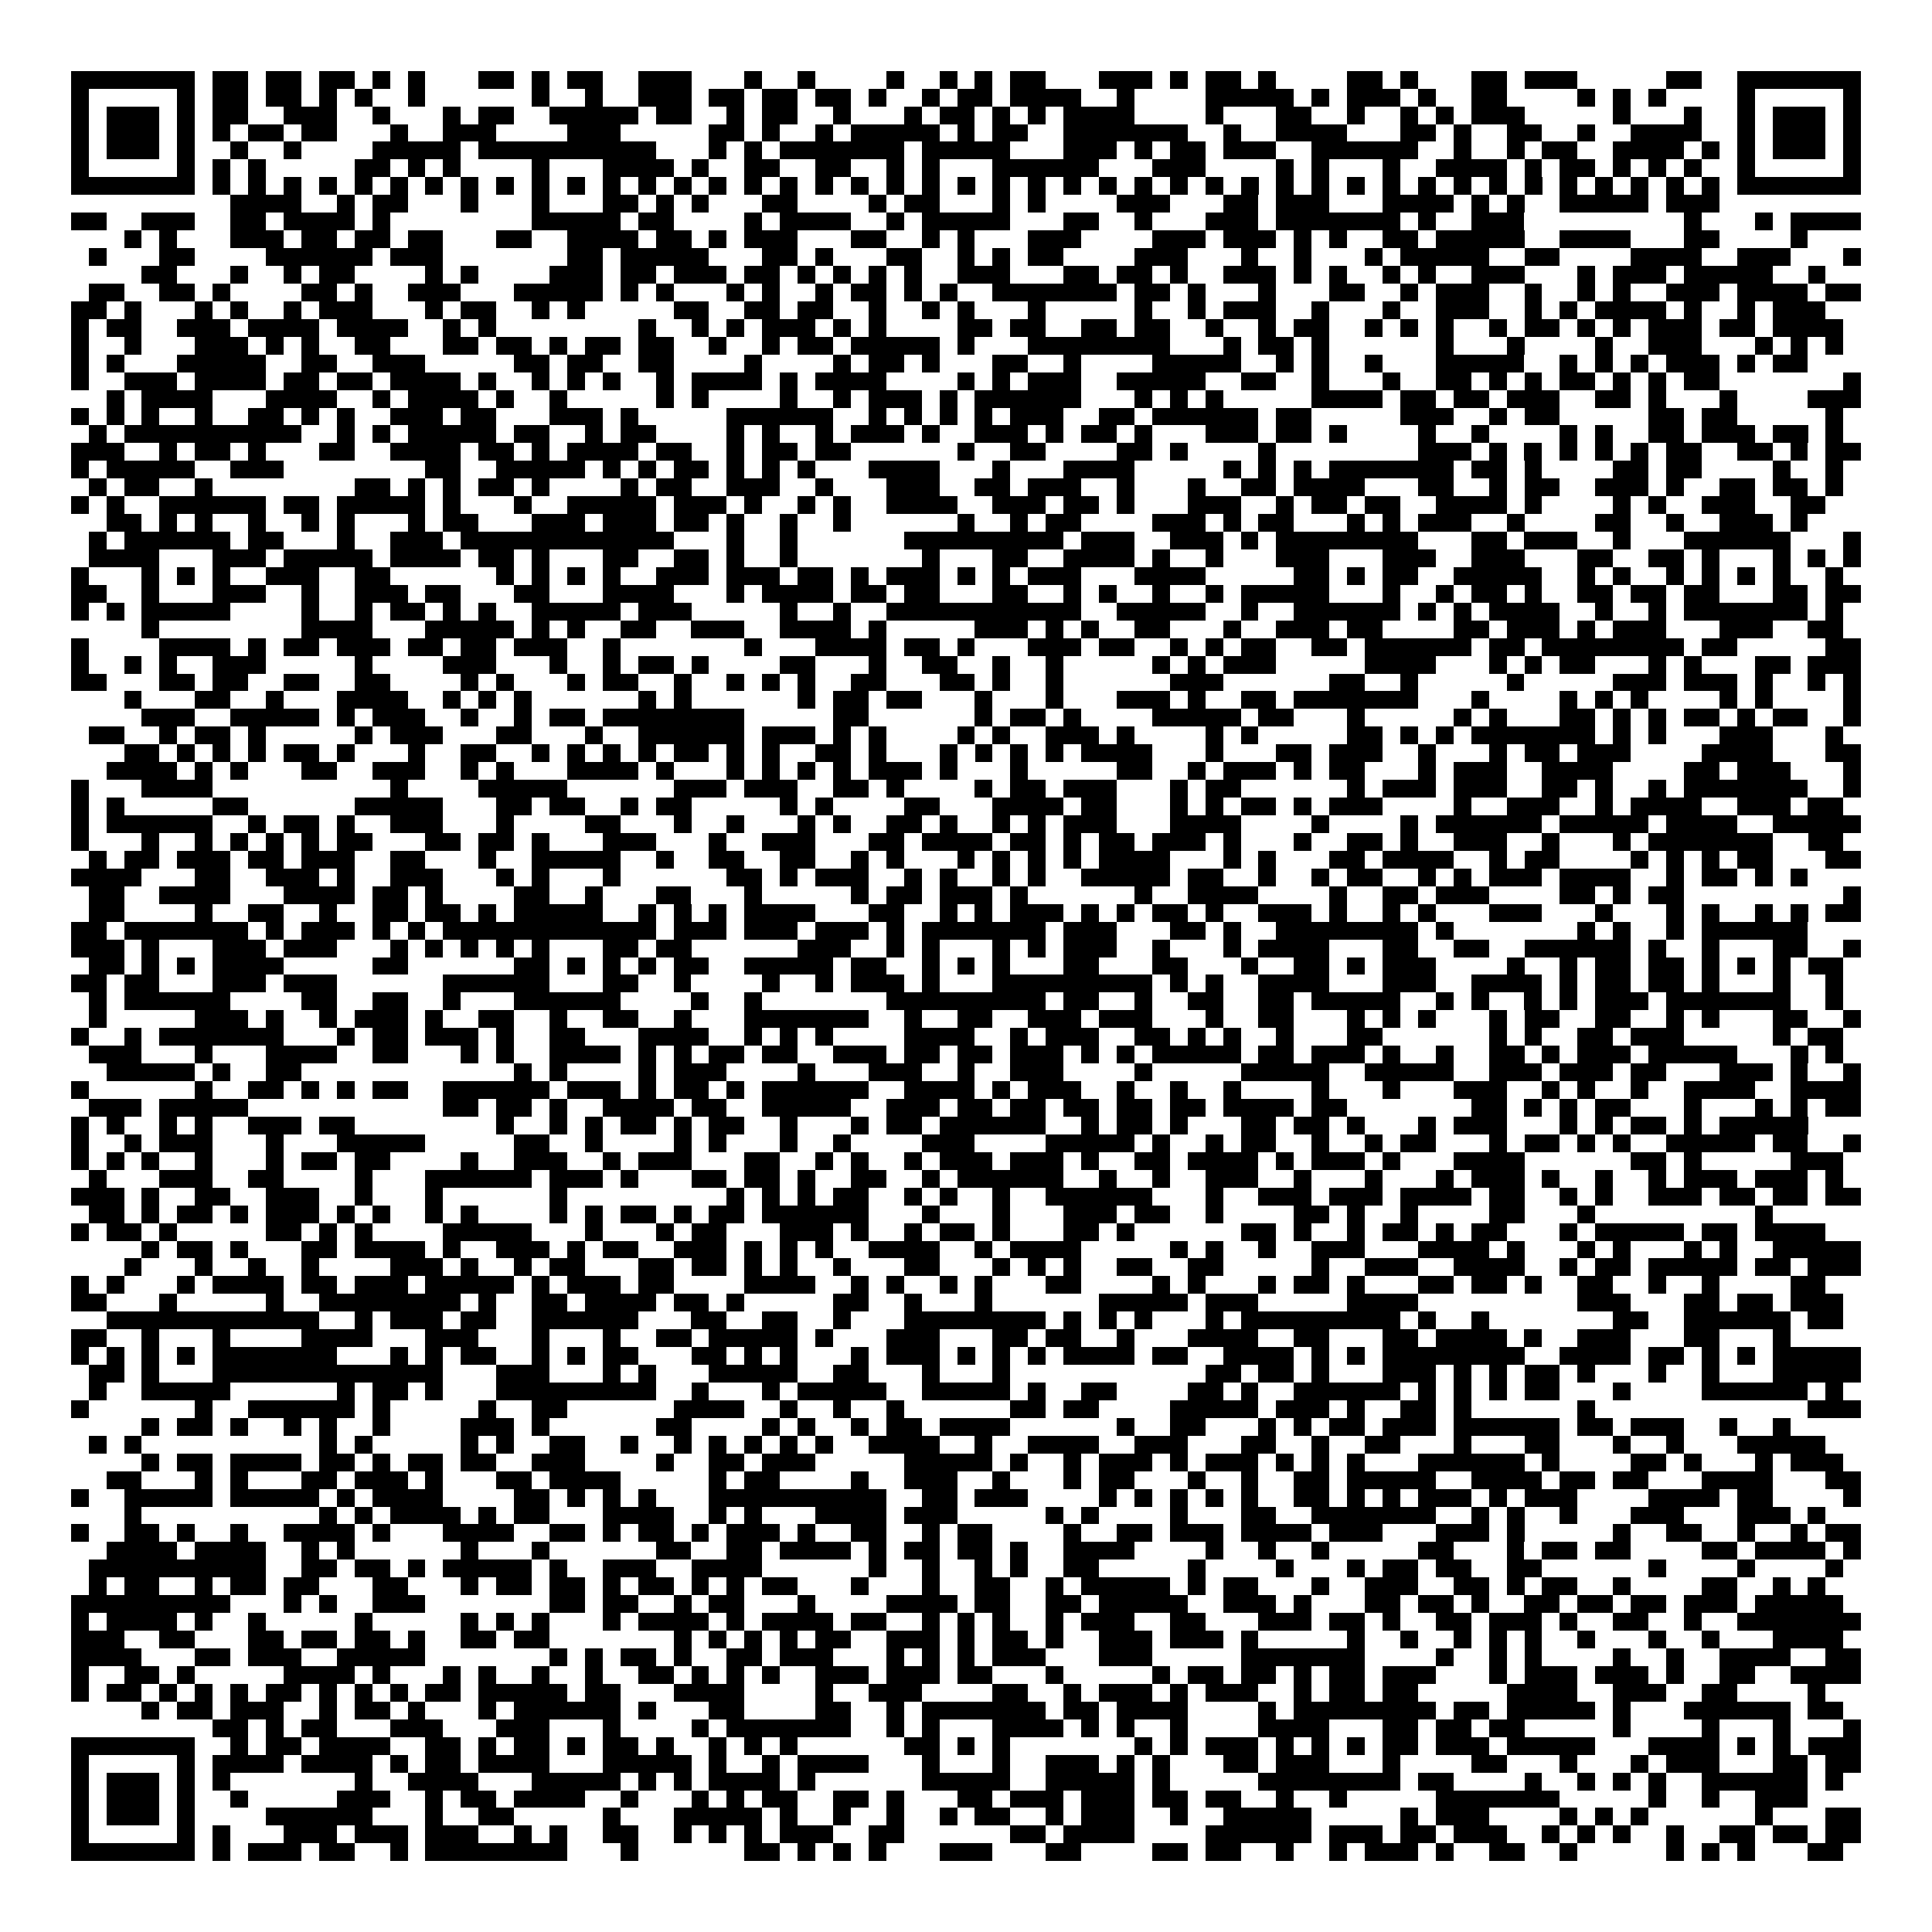 <svg xmlns="http://www.w3.org/2000/svg" viewBox="0 0 109 109" shape-rendering="crispEdges"><path fill="#ffffff" d="M0 0h109v109H0z"/><path stroke="#000000" d="M4 4.5h7m1 0h2m1 0h2m1 0h2m1 0h1m1 0h1m3 0h2m1 0h1m1 0h2m2 0h3m3 0h1m2 0h1m4 0h1m2 0h1m1 0h1m1 0h2m3 0h3m1 0h1m1 0h2m1 0h1m4 0h2m1 0h1m3 0h2m1 0h3m5 0h2m2 0h7M4 5.5h1m5 0h1m1 0h2m1 0h2m1 0h1m1 0h1m2 0h1m6 0h1m2 0h1m2 0h3m1 0h2m1 0h2m1 0h2m1 0h1m2 0h1m1 0h2m1 0h4m2 0h1m4 0h5m1 0h1m1 0h3m1 0h1m2 0h2m4 0h1m1 0h1m1 0h1m4 0h1m5 0h1M4 6.5h1m1 0h3m1 0h1m1 0h2m2 0h3m2 0h1m3 0h1m1 0h2m2 0h5m1 0h2m2 0h1m1 0h2m2 0h1m3 0h1m1 0h2m1 0h1m1 0h1m1 0h4m4 0h1m3 0h2m2 0h1m2 0h1m1 0h1m1 0h3m5 0h1m3 0h1m2 0h1m1 0h3m1 0h1M4 7.5h1m1 0h3m1 0h1m1 0h1m1 0h2m1 0h2m3 0h1m2 0h3m4 0h3m5 0h2m1 0h1m2 0h1m1 0h5m1 0h1m1 0h2m2 0h7m2 0h1m2 0h4m3 0h2m1 0h1m2 0h2m2 0h1m2 0h4m2 0h1m1 0h3m1 0h1M4 8.5h1m1 0h3m1 0h1m2 0h1m2 0h1m4 0h5m1 0h10m3 0h1m1 0h1m1 0h7m1 0h5m3 0h3m1 0h1m1 0h2m1 0h3m2 0h6m2 0h1m2 0h1m1 0h2m2 0h4m1 0h1m1 0h1m1 0h3m1 0h1M4 9.5h1m5 0h1m1 0h1m1 0h1m5 0h2m1 0h1m1 0h1m4 0h1m3 0h4m1 0h1m2 0h2m2 0h2m2 0h1m1 0h1m3 0h6m3 0h3m4 0h1m1 0h1m3 0h1m2 0h4m1 0h1m1 0h2m1 0h1m1 0h1m1 0h1m2 0h1m5 0h1M4 10.5h7m1 0h1m1 0h1m1 0h1m1 0h1m1 0h1m1 0h1m1 0h1m1 0h1m1 0h1m1 0h1m1 0h1m1 0h1m1 0h1m1 0h1m1 0h1m1 0h1m1 0h1m1 0h1m1 0h1m1 0h1m1 0h1m1 0h1m1 0h1m1 0h1m1 0h1m1 0h1m1 0h1m1 0h1m1 0h1m1 0h1m1 0h1m1 0h1m1 0h1m1 0h1m1 0h1m1 0h1m1 0h1m1 0h1m1 0h1m1 0h1m1 0h1m1 0h1m1 0h1m1 0h7M13 11.5h4m2 0h1m1 0h2m3 0h1m3 0h1m3 0h2m1 0h1m1 0h1m3 0h2m4 0h1m1 0h2m3 0h1m1 0h1m4 0h3m3 0h2m1 0h3m3 0h4m1 0h1m1 0h1m2 0h5m1 0h3M4 12.5h2m2 0h3m2 0h2m1 0h4m1 0h1m8 0h5m1 0h2m4 0h1m1 0h4m2 0h1m1 0h5m3 0h2m2 0h1m3 0h3m1 0h7m1 0h1m2 0h3m9 0h1m3 0h1m1 0h4M7 13.5h1m1 0h1m3 0h3m1 0h2m1 0h2m1 0h2m3 0h2m2 0h4m1 0h2m1 0h1m1 0h3m3 0h2m2 0h1m1 0h1m3 0h3m4 0h3m1 0h3m1 0h1m1 0h1m2 0h2m1 0h5m2 0h4m3 0h2m4 0h1M5 14.5h1m3 0h2m4 0h6m1 0h3m7 0h2m1 0h5m3 0h2m1 0h1m3 0h2m2 0h1m1 0h1m1 0h2m4 0h3m3 0h1m2 0h1m3 0h1m1 0h5m2 0h2m4 0h4m2 0h3m3 0h1M8 15.5h2m3 0h1m2 0h1m1 0h2m4 0h1m1 0h1m4 0h3m1 0h2m1 0h3m1 0h2m1 0h1m1 0h1m1 0h1m1 0h1m2 0h3m3 0h2m1 0h2m1 0h1m2 0h3m1 0h1m1 0h1m2 0h1m1 0h1m2 0h3m3 0h1m1 0h3m1 0h5m2 0h1M5 16.5h2m2 0h2m1 0h1m4 0h2m1 0h1m2 0h3m3 0h5m1 0h1m1 0h1m3 0h1m1 0h1m2 0h1m1 0h2m1 0h1m1 0h1m2 0h7m1 0h2m1 0h1m3 0h1m3 0h2m2 0h1m1 0h3m2 0h1m2 0h1m1 0h1m2 0h3m1 0h4m1 0h2M4 17.5h2m1 0h1m3 0h1m1 0h1m2 0h1m1 0h3m3 0h1m1 0h2m2 0h1m1 0h1m5 0h2m2 0h2m1 0h2m2 0h1m2 0h1m1 0h1m3 0h1m5 0h1m2 0h1m1 0h3m2 0h1m3 0h1m2 0h3m2 0h1m1 0h1m1 0h4m1 0h1m2 0h1m1 0h3M4 18.5h1m1 0h2m2 0h3m1 0h4m1 0h4m2 0h1m1 0h1m8 0h1m2 0h1m1 0h1m1 0h3m1 0h1m1 0h1m4 0h2m1 0h2m2 0h2m1 0h2m2 0h1m2 0h1m1 0h2m2 0h1m1 0h1m1 0h1m2 0h1m1 0h2m1 0h1m1 0h1m1 0h3m1 0h2m1 0h4M4 19.5h1m2 0h1m3 0h3m1 0h1m1 0h1m2 0h2m3 0h2m1 0h2m1 0h1m1 0h2m1 0h2m2 0h1m2 0h1m1 0h2m1 0h5m1 0h1m3 0h8m3 0h1m1 0h2m1 0h1m6 0h1m3 0h1m4 0h1m2 0h3m3 0h1m1 0h1m1 0h1M4 20.5h1m1 0h1m3 0h5m2 0h2m2 0h3m5 0h2m1 0h2m2 0h2m4 0h1m4 0h1m1 0h2m1 0h1m3 0h2m2 0h1m4 0h5m2 0h1m1 0h1m2 0h1m3 0h5m2 0h1m1 0h1m1 0h1m1 0h3m1 0h1m1 0h2M4 21.5h1m2 0h3m1 0h4m1 0h2m1 0h2m1 0h4m1 0h1m2 0h1m1 0h1m1 0h1m2 0h1m1 0h4m1 0h1m1 0h4m4 0h1m1 0h1m1 0h3m2 0h5m2 0h2m2 0h1m3 0h1m2 0h2m1 0h1m1 0h1m1 0h2m1 0h1m1 0h1m1 0h2m7 0h1M6 22.5h1m1 0h4m3 0h4m2 0h1m1 0h4m1 0h1m2 0h1m5 0h1m1 0h1m4 0h1m2 0h1m1 0h3m1 0h1m1 0h6m3 0h1m1 0h1m1 0h1m5 0h4m1 0h2m1 0h2m1 0h3m2 0h2m1 0h1m3 0h1m4 0h3M4 23.5h1m1 0h1m1 0h1m2 0h1m2 0h2m1 0h1m1 0h1m2 0h3m1 0h2m3 0h3m1 0h1m5 0h6m2 0h1m1 0h1m1 0h1m1 0h1m1 0h3m2 0h2m1 0h6m1 0h2m5 0h3m2 0h1m1 0h2m5 0h2m1 0h2m5 0h1M5 24.5h1m1 0h10m2 0h1m1 0h1m1 0h5m1 0h2m2 0h1m1 0h2m4 0h1m1 0h1m2 0h1m1 0h3m1 0h1m2 0h3m1 0h1m1 0h2m1 0h1m3 0h3m1 0h2m1 0h1m4 0h1m2 0h1m4 0h1m1 0h1m2 0h2m1 0h3m1 0h2m1 0h1M4 25.5h3m2 0h1m1 0h2m1 0h1m3 0h2m2 0h4m1 0h2m1 0h1m1 0h4m1 0h2m2 0h1m1 0h2m1 0h2m6 0h1m2 0h2m4 0h2m1 0h1m4 0h1m8 0h3m1 0h1m1 0h1m1 0h1m1 0h1m1 0h1m1 0h2m2 0h2m1 0h1m1 0h2M4 26.5h1m1 0h5m2 0h3m8 0h2m2 0h5m1 0h1m1 0h1m1 0h2m1 0h1m1 0h1m1 0h1m3 0h4m3 0h1m3 0h4m5 0h1m1 0h1m1 0h1m1 0h7m1 0h2m1 0h1m4 0h2m1 0h2m4 0h1m2 0h1M5 27.5h1m1 0h2m2 0h1m8 0h2m1 0h1m1 0h1m1 0h2m1 0h1m4 0h1m1 0h2m2 0h3m2 0h1m3 0h3m2 0h2m1 0h3m2 0h1m3 0h1m2 0h2m1 0h4m3 0h2m2 0h1m1 0h2m2 0h3m1 0h1m2 0h2m1 0h2m1 0h1M4 28.5h1m1 0h1m2 0h6m1 0h2m1 0h5m1 0h1m3 0h1m2 0h5m1 0h3m1 0h1m2 0h1m1 0h1m2 0h4m2 0h3m1 0h2m1 0h1m3 0h3m2 0h1m1 0h2m1 0h2m2 0h4m1 0h1m4 0h1m1 0h1m2 0h3m2 0h2M6 29.5h2m1 0h1m1 0h1m2 0h1m2 0h1m1 0h1m3 0h1m1 0h2m3 0h3m1 0h3m1 0h2m1 0h1m2 0h1m2 0h1m6 0h1m2 0h1m1 0h2m4 0h3m1 0h1m1 0h2m3 0h1m1 0h1m1 0h3m2 0h1m4 0h2m2 0h1m2 0h3m1 0h1M5 30.5h1m1 0h6m1 0h2m3 0h1m2 0h3m1 0h12m3 0h1m2 0h1m6 0h9m1 0h3m2 0h3m1 0h1m1 0h8m3 0h2m1 0h3m2 0h1m3 0h6m3 0h1M5 31.5h4m3 0h3m1 0h5m1 0h4m1 0h2m1 0h1m3 0h2m2 0h2m1 0h1m2 0h1m7 0h1m3 0h2m2 0h4m1 0h1m2 0h1m3 0h3m3 0h3m2 0h3m3 0h2m2 0h2m1 0h1m3 0h1m1 0h1m1 0h1M4 32.5h1m3 0h1m1 0h1m1 0h1m2 0h3m2 0h2m6 0h1m1 0h1m1 0h1m1 0h1m2 0h3m1 0h3m1 0h2m1 0h1m1 0h3m1 0h1m1 0h1m1 0h3m3 0h4m5 0h2m1 0h1m1 0h2m2 0h5m2 0h1m1 0h1m2 0h1m1 0h1m1 0h1m1 0h1m2 0h1M4 33.5h2m2 0h1m3 0h3m2 0h1m2 0h3m1 0h2m3 0h2m3 0h4m3 0h1m1 0h4m1 0h2m1 0h2m3 0h2m2 0h1m1 0h1m2 0h1m2 0h1m1 0h5m3 0h1m2 0h1m1 0h2m1 0h1m2 0h2m1 0h2m1 0h2m3 0h2m1 0h2M4 34.5h1m1 0h1m1 0h5m4 0h1m2 0h1m1 0h2m1 0h1m1 0h1m2 0h5m1 0h3m5 0h1m2 0h1m2 0h11m2 0h5m2 0h1m2 0h6m1 0h1m1 0h1m1 0h4m2 0h1m2 0h1m1 0h7m1 0h1M8 35.5h1m8 0h4m3 0h5m1 0h1m1 0h1m2 0h2m2 0h3m2 0h4m1 0h1m5 0h3m1 0h1m1 0h1m2 0h2m3 0h1m2 0h3m1 0h2m4 0h2m1 0h3m1 0h1m1 0h3m3 0h3m2 0h2M4 36.5h1m4 0h4m1 0h1m1 0h2m1 0h3m1 0h2m1 0h2m1 0h3m2 0h1m7 0h1m3 0h4m1 0h2m1 0h1m3 0h3m1 0h2m2 0h1m1 0h1m1 0h2m2 0h2m1 0h6m1 0h2m1 0h8m1 0h2m5 0h2M4 37.5h1m2 0h1m1 0h1m2 0h3m5 0h1m4 0h3m3 0h1m2 0h1m1 0h2m1 0h1m4 0h2m3 0h1m2 0h2m2 0h1m2 0h1m5 0h1m1 0h1m1 0h3m5 0h4m3 0h1m1 0h1m1 0h2m3 0h1m1 0h1m3 0h2m1 0h3M4 38.5h2m3 0h2m1 0h2m2 0h2m2 0h2m4 0h1m1 0h1m3 0h1m1 0h2m2 0h1m2 0h1m1 0h1m1 0h1m2 0h2m3 0h2m1 0h1m2 0h1m6 0h3m6 0h2m2 0h1m5 0h1m5 0h3m1 0h3m1 0h1m2 0h1m1 0h1M7 39.5h1m3 0h2m2 0h1m3 0h4m2 0h1m1 0h1m1 0h1m6 0h1m1 0h1m6 0h1m1 0h2m1 0h2m3 0h1m3 0h1m3 0h3m1 0h1m2 0h2m1 0h7m3 0h1m4 0h1m1 0h1m1 0h1m4 0h1m1 0h1m4 0h1M8 40.5h3m2 0h5m1 0h1m1 0h3m2 0h1m2 0h1m1 0h2m1 0h8m5 0h2m6 0h1m1 0h2m1 0h1m4 0h5m1 0h2m3 0h1m5 0h1m1 0h1m3 0h2m1 0h1m1 0h1m1 0h2m1 0h1m1 0h2m2 0h1M5 41.5h2m2 0h1m1 0h2m1 0h1m5 0h1m1 0h3m3 0h2m3 0h1m2 0h6m1 0h3m1 0h1m1 0h1m4 0h1m1 0h1m2 0h3m1 0h1m4 0h1m1 0h1m5 0h2m1 0h1m1 0h1m1 0h7m1 0h1m1 0h1m3 0h3m3 0h1M7 42.5h2m1 0h1m1 0h1m1 0h1m1 0h2m1 0h1m3 0h1m2 0h2m2 0h1m1 0h1m1 0h1m1 0h1m1 0h2m1 0h1m1 0h1m2 0h2m1 0h1m3 0h1m1 0h1m1 0h1m1 0h1m1 0h4m3 0h1m3 0h2m1 0h3m2 0h1m3 0h1m1 0h2m1 0h3m4 0h4m3 0h2M6 43.5h4m1 0h1m1 0h1m3 0h2m2 0h3m2 0h1m1 0h1m3 0h4m1 0h1m3 0h1m1 0h1m1 0h1m1 0h1m1 0h3m1 0h1m3 0h1m5 0h2m2 0h1m1 0h3m1 0h1m1 0h2m3 0h1m1 0h3m2 0h4m4 0h2m1 0h3m3 0h1M4 44.5h1m3 0h4m10 0h1m4 0h5m6 0h3m1 0h3m2 0h2m1 0h1m4 0h1m1 0h2m1 0h3m3 0h1m1 0h2m6 0h1m1 0h3m1 0h3m2 0h2m1 0h1m2 0h1m1 0h7m2 0h1M4 45.5h1m1 0h1m5 0h2m6 0h5m3 0h2m1 0h2m2 0h1m1 0h2m5 0h1m1 0h1m4 0h2m3 0h4m1 0h2m3 0h1m1 0h1m1 0h2m1 0h1m1 0h3m4 0h1m2 0h3m2 0h1m1 0h4m2 0h3m1 0h2M4 46.5h1m1 0h6m2 0h1m1 0h2m1 0h1m2 0h3m3 0h1m4 0h2m3 0h1m2 0h1m3 0h1m1 0h1m2 0h2m1 0h1m2 0h1m1 0h1m1 0h3m3 0h4m4 0h1m4 0h1m1 0h6m1 0h5m1 0h4m2 0h5M4 47.5h1m3 0h1m2 0h1m1 0h1m1 0h1m1 0h1m1 0h2m3 0h2m1 0h2m1 0h1m3 0h3m3 0h1m2 0h3m3 0h2m1 0h4m1 0h2m1 0h1m1 0h2m1 0h3m1 0h1m3 0h1m2 0h2m1 0h1m2 0h3m2 0h1m3 0h1m1 0h7m2 0h2M5 48.5h1m1 0h2m1 0h3m1 0h2m1 0h3m2 0h2m3 0h1m2 0h5m2 0h1m2 0h2m2 0h2m2 0h1m1 0h1m3 0h1m1 0h1m1 0h1m1 0h1m1 0h4m3 0h1m1 0h1m3 0h2m1 0h4m2 0h1m1 0h2m4 0h1m1 0h1m1 0h1m1 0h2m3 0h2M4 49.5h4m3 0h2m2 0h3m1 0h1m2 0h3m3 0h1m1 0h1m3 0h1m6 0h2m1 0h1m1 0h3m2 0h1m1 0h1m2 0h1m1 0h1m2 0h5m1 0h2m2 0h1m2 0h1m1 0h2m2 0h1m1 0h1m1 0h3m1 0h4m2 0h1m1 0h2m1 0h1m1 0h1M5 50.5h2m2 0h4m3 0h4m1 0h2m1 0h1m4 0h2m2 0h1m3 0h2m3 0h1m5 0h1m1 0h2m1 0h3m1 0h1m6 0h1m2 0h4m4 0h1m2 0h2m1 0h3m4 0h2m1 0h1m1 0h2m9 0h1M5 51.5h2m4 0h1m2 0h2m2 0h1m2 0h2m1 0h2m1 0h1m1 0h5m2 0h1m1 0h1m1 0h1m1 0h4m3 0h2m2 0h1m1 0h1m1 0h3m1 0h1m1 0h1m1 0h2m1 0h1m2 0h3m1 0h1m2 0h1m1 0h1m3 0h3m3 0h1m3 0h1m1 0h1m2 0h1m1 0h1m1 0h2M4 52.5h2m1 0h7m1 0h1m1 0h3m1 0h1m1 0h1m1 0h12m1 0h3m1 0h3m1 0h3m1 0h1m1 0h7m1 0h3m3 0h2m1 0h1m2 0h8m1 0h1m7 0h1m1 0h1m2 0h1m1 0h6M4 53.5h3m1 0h1m3 0h3m1 0h3m3 0h1m1 0h1m1 0h1m1 0h1m1 0h1m3 0h2m1 0h2m6 0h3m2 0h1m1 0h1m3 0h1m1 0h1m1 0h3m2 0h1m3 0h1m1 0h4m3 0h2m2 0h2m2 0h6m1 0h1m2 0h1m3 0h2m2 0h1M5 54.5h2m1 0h1m1 0h1m1 0h4m5 0h2m6 0h2m1 0h1m1 0h1m1 0h1m1 0h2m2 0h5m1 0h2m2 0h1m1 0h1m1 0h1m3 0h2m3 0h2m3 0h1m2 0h2m1 0h1m1 0h3m4 0h1m2 0h1m1 0h2m1 0h2m1 0h1m1 0h1m1 0h1m1 0h2M4 55.5h2m1 0h2m3 0h3m1 0h3m6 0h6m3 0h2m2 0h1m4 0h1m2 0h1m1 0h3m1 0h1m3 0h9m1 0h1m1 0h1m2 0h4m3 0h3m2 0h4m1 0h1m1 0h2m1 0h2m1 0h1m3 0h1m2 0h1M5 56.5h1m1 0h6m4 0h2m2 0h2m2 0h1m3 0h6m4 0h1m2 0h1m7 0h9m1 0h2m2 0h1m2 0h2m2 0h2m1 0h5m2 0h1m1 0h1m2 0h1m1 0h1m1 0h3m1 0h7m2 0h1M5 57.5h1m5 0h3m1 0h1m2 0h1m1 0h3m1 0h1m2 0h2m2 0h1m2 0h2m2 0h1m3 0h7m2 0h1m2 0h2m2 0h3m1 0h3m3 0h1m2 0h2m3 0h1m1 0h1m1 0h1m3 0h1m1 0h2m2 0h2m2 0h1m1 0h1m3 0h2m2 0h1M4 58.5h1m2 0h1m1 0h7m3 0h1m1 0h2m1 0h3m1 0h1m2 0h2m3 0h4m2 0h1m1 0h1m1 0h1m4 0h4m2 0h1m1 0h3m2 0h2m1 0h1m1 0h1m2 0h1m3 0h2m6 0h1m1 0h1m2 0h2m1 0h3m5 0h1m1 0h2M5 59.5h3m3 0h1m3 0h4m2 0h2m3 0h1m1 0h1m2 0h4m1 0h1m1 0h1m1 0h2m1 0h2m2 0h3m1 0h2m1 0h2m1 0h3m1 0h1m1 0h1m1 0h5m1 0h2m1 0h3m1 0h1m2 0h1m2 0h2m1 0h1m1 0h3m1 0h5m3 0h1m1 0h1M6 60.5h5m1 0h1m2 0h2m12 0h1m1 0h1m4 0h1m1 0h3m4 0h1m3 0h3m2 0h1m2 0h3m4 0h1m5 0h5m2 0h5m2 0h3m1 0h3m1 0h2m3 0h3m1 0h1m2 0h1M4 61.5h1m6 0h1m2 0h2m1 0h1m1 0h1m1 0h2m2 0h6m1 0h3m1 0h1m1 0h2m1 0h1m1 0h6m2 0h4m1 0h1m1 0h3m2 0h1m2 0h1m2 0h1m4 0h1m3 0h1m3 0h3m2 0h1m1 0h1m2 0h1m2 0h4m2 0h4M5 62.5h3m1 0h5m11 0h2m1 0h2m1 0h1m2 0h4m1 0h2m2 0h5m2 0h3m1 0h2m1 0h2m1 0h2m1 0h2m1 0h2m1 0h4m1 0h2m7 0h2m1 0h1m1 0h1m1 0h2m3 0h1m3 0h1m1 0h1m1 0h2M4 63.5h1m1 0h1m2 0h1m1 0h1m2 0h3m1 0h2m8 0h1m2 0h1m1 0h1m1 0h2m1 0h1m1 0h2m2 0h1m3 0h1m1 0h2m1 0h6m2 0h1m1 0h2m1 0h1m3 0h2m1 0h2m1 0h1m3 0h1m1 0h3m3 0h1m1 0h1m1 0h2m1 0h1m1 0h5M4 64.5h1m2 0h1m1 0h3m3 0h1m3 0h5m5 0h2m2 0h1m4 0h1m1 0h1m3 0h1m2 0h1m4 0h3m4 0h5m1 0h1m2 0h1m1 0h2m2 0h1m2 0h1m1 0h2m3 0h1m1 0h2m1 0h1m1 0h1m2 0h5m1 0h2m2 0h1M4 65.5h1m1 0h1m1 0h1m2 0h1m3 0h1m1 0h2m1 0h2m4 0h1m2 0h3m2 0h1m1 0h3m3 0h2m2 0h1m1 0h1m2 0h1m1 0h3m1 0h3m1 0h1m2 0h2m1 0h4m1 0h1m1 0h3m1 0h1m3 0h4m6 0h2m1 0h1m5 0h3M5 66.5h1m3 0h3m2 0h2m4 0h1m3 0h6m1 0h3m1 0h1m3 0h2m1 0h2m1 0h1m2 0h2m2 0h1m1 0h6m2 0h1m2 0h1m2 0h3m2 0h1m3 0h1m3 0h1m1 0h3m1 0h1m2 0h1m2 0h1m1 0h3m1 0h3m1 0h1M4 67.5h3m1 0h1m2 0h2m2 0h3m2 0h1m3 0h1m6 0h1m9 0h1m1 0h1m1 0h1m1 0h2m2 0h1m1 0h1m2 0h1m2 0h6m3 0h1m2 0h3m1 0h3m1 0h4m1 0h2m2 0h1m1 0h1m2 0h3m1 0h2m1 0h2m1 0h2M5 68.5h2m1 0h1m1 0h2m1 0h1m1 0h3m1 0h1m1 0h1m2 0h1m1 0h1m4 0h1m1 0h1m1 0h2m1 0h1m1 0h2m1 0h6m3 0h1m3 0h1m3 0h3m1 0h2m2 0h1m4 0h2m1 0h1m2 0h1m4 0h2m3 0h1m9 0h1M4 69.5h1m1 0h2m1 0h1m5 0h2m1 0h1m1 0h1m4 0h5m3 0h1m3 0h1m1 0h2m3 0h3m1 0h1m2 0h1m1 0h2m1 0h1m3 0h2m1 0h1m6 0h2m1 0h1m2 0h1m1 0h2m1 0h1m1 0h2m3 0h1m1 0h5m1 0h2m1 0h4M8 70.5h1m1 0h2m1 0h1m3 0h2m1 0h4m1 0h1m2 0h3m1 0h1m1 0h2m2 0h3m1 0h1m1 0h1m1 0h1m2 0h4m2 0h1m1 0h4m5 0h1m1 0h1m2 0h1m2 0h3m3 0h4m1 0h1m3 0h1m1 0h1m3 0h1m1 0h1m2 0h5M7 71.5h1m3 0h1m2 0h1m2 0h1m4 0h3m1 0h1m2 0h1m1 0h2m3 0h2m1 0h2m1 0h1m1 0h1m2 0h1m3 0h2m3 0h1m1 0h1m1 0h1m2 0h2m2 0h2m5 0h1m2 0h3m2 0h4m2 0h1m1 0h2m1 0h5m1 0h2m1 0h3M4 72.5h1m1 0h1m3 0h1m1 0h4m1 0h2m1 0h3m1 0h5m1 0h1m1 0h3m1 0h2m4 0h4m2 0h1m1 0h1m2 0h1m1 0h1m3 0h2m4 0h1m1 0h1m3 0h1m1 0h2m1 0h1m3 0h2m1 0h2m1 0h1m2 0h2m2 0h1m2 0h1m4 0h2M4 73.5h2m3 0h1m5 0h1m2 0h8m1 0h1m2 0h2m1 0h4m1 0h2m1 0h1m5 0h2m2 0h1m3 0h1m6 0h5m1 0h3m5 0h4m9 0h3m3 0h2m1 0h2m1 0h3M6 74.5h12m2 0h1m1 0h3m1 0h2m2 0h6m3 0h2m2 0h2m2 0h1m3 0h8m1 0h1m1 0h1m1 0h1m3 0h1m1 0h9m1 0h1m2 0h1m7 0h2m2 0h6m1 0h2M4 75.5h2m2 0h1m3 0h1m4 0h4m3 0h3m3 0h1m3 0h1m2 0h2m1 0h5m1 0h1m3 0h3m3 0h2m1 0h2m2 0h1m3 0h4m2 0h2m3 0h2m1 0h4m1 0h1m2 0h3m3 0h2m3 0h1M4 76.5h1m1 0h1m1 0h1m1 0h1m1 0h7m3 0h1m1 0h1m1 0h2m2 0h1m1 0h1m1 0h2m3 0h2m1 0h1m1 0h1m3 0h1m1 0h3m1 0h1m1 0h1m1 0h1m1 0h4m1 0h2m2 0h4m1 0h1m1 0h1m1 0h8m2 0h4m1 0h2m1 0h1m1 0h1m1 0h5M5 77.5h2m1 0h1m3 0h13m3 0h3m3 0h1m1 0h1m3 0h5m2 0h2m3 0h1m3 0h1m11 0h2m1 0h2m1 0h1m3 0h3m1 0h1m1 0h1m1 0h2m1 0h1m3 0h1m2 0h1m3 0h5M5 78.5h1m2 0h5m6 0h1m1 0h2m1 0h1m3 0h9m2 0h1m3 0h1m1 0h5m2 0h5m1 0h1m2 0h2m4 0h2m1 0h1m2 0h6m1 0h1m1 0h1m1 0h1m1 0h2m3 0h1m4 0h6m1 0h1M4 79.5h1m6 0h1m2 0h6m1 0h1m5 0h1m2 0h2m6 0h4m2 0h1m2 0h1m2 0h1m6 0h2m1 0h2m4 0h5m1 0h3m1 0h1m2 0h2m1 0h1m6 0h1m12 0h3M8 80.5h1m1 0h2m1 0h1m2 0h1m1 0h1m2 0h1m4 0h3m1 0h1m6 0h2m4 0h1m1 0h1m2 0h1m1 0h2m1 0h4m6 0h1m2 0h2m3 0h1m1 0h1m1 0h2m1 0h3m1 0h6m1 0h2m1 0h3m2 0h1m2 0h1M5 81.5h1m1 0h1m10 0h1m1 0h1m5 0h1m1 0h1m2 0h2m2 0h1m2 0h1m1 0h1m1 0h1m1 0h1m1 0h1m2 0h4m2 0h1m2 0h4m2 0h3m3 0h2m2 0h1m2 0h2m3 0h1m3 0h2m3 0h1m2 0h1m3 0h5M8 82.5h1m1 0h2m1 0h4m1 0h2m1 0h1m1 0h2m1 0h2m2 0h3m4 0h1m2 0h2m1 0h3m5 0h5m1 0h1m2 0h1m1 0h3m1 0h1m1 0h3m1 0h1m1 0h1m1 0h1m3 0h6m1 0h1m4 0h2m1 0h1m3 0h1m1 0h3M6 83.5h2m3 0h1m1 0h1m3 0h2m1 0h3m1 0h1m3 0h2m1 0h4m5 0h1m1 0h2m4 0h1m2 0h3m2 0h1m3 0h1m1 0h2m3 0h1m2 0h1m2 0h2m1 0h5m2 0h4m1 0h2m1 0h2m3 0h4m3 0h2M4 84.5h1m2 0h5m1 0h5m1 0h1m1 0h4m4 0h2m1 0h1m1 0h1m1 0h1m3 0h10m2 0h2m1 0h3m4 0h1m1 0h1m1 0h1m1 0h1m1 0h1m2 0h2m1 0h1m1 0h1m1 0h3m1 0h1m1 0h3m4 0h4m1 0h2m4 0h1M7 85.5h1m10 0h1m1 0h1m1 0h4m1 0h1m1 0h2m3 0h4m2 0h1m1 0h1m3 0h4m1 0h3m5 0h1m1 0h1m4 0h1m3 0h2m2 0h7m2 0h1m1 0h1m2 0h1m3 0h3m3 0h3m1 0h1M4 86.5h1m2 0h2m1 0h1m2 0h1m2 0h4m1 0h1m3 0h4m2 0h2m1 0h1m1 0h2m1 0h1m1 0h3m1 0h1m2 0h2m2 0h1m1 0h2m4 0h1m2 0h2m1 0h3m1 0h4m1 0h3m3 0h3m1 0h1m5 0h1m2 0h2m2 0h1m2 0h1m1 0h2M6 87.5h4m1 0h4m2 0h1m1 0h1m6 0h1m3 0h1m6 0h2m2 0h2m1 0h4m1 0h1m1 0h2m1 0h2m1 0h1m2 0h4m4 0h1m2 0h1m2 0h1m5 0h2m3 0h1m1 0h2m1 0h2m4 0h2m1 0h4m1 0h1M5 88.5h10m2 0h2m1 0h2m1 0h1m1 0h5m1 0h1m2 0h3m2 0h4m6 0h1m2 0h1m2 0h1m1 0h1m2 0h2m5 0h1m4 0h1m3 0h1m1 0h2m1 0h2m2 0h2m6 0h1m4 0h1m4 0h1M5 89.5h1m1 0h2m2 0h1m1 0h2m1 0h2m3 0h2m3 0h1m1 0h2m1 0h2m1 0h1m1 0h2m1 0h1m1 0h1m1 0h2m3 0h1m3 0h1m2 0h2m2 0h1m1 0h5m1 0h1m1 0h2m3 0h1m2 0h3m2 0h2m1 0h1m1 0h2m2 0h1m4 0h2m2 0h1m1 0h1M4 90.5h9m3 0h1m1 0h1m2 0h3m7 0h2m1 0h2m2 0h1m1 0h2m3 0h1m4 0h4m1 0h2m2 0h2m1 0h5m2 0h3m1 0h1m3 0h2m1 0h2m1 0h1m2 0h2m1 0h2m1 0h2m1 0h3m1 0h5M4 91.5h1m1 0h4m1 0h1m2 0h1m5 0h1m5 0h1m1 0h1m1 0h1m3 0h1m1 0h4m1 0h1m1 0h4m1 0h2m2 0h1m1 0h1m1 0h1m2 0h1m1 0h3m2 0h2m3 0h3m1 0h2m1 0h1m2 0h2m1 0h3m1 0h1m2 0h2m2 0h1m2 0h7M4 92.5h3m2 0h2m3 0h2m1 0h2m1 0h2m1 0h1m2 0h2m1 0h2m7 0h1m1 0h1m1 0h1m1 0h1m1 0h2m2 0h3m1 0h1m1 0h2m1 0h1m2 0h3m1 0h3m1 0h1m5 0h1m2 0h1m2 0h1m1 0h1m1 0h1m2 0h1m3 0h1m2 0h1m3 0h4M4 93.5h4m3 0h2m1 0h3m2 0h5m7 0h1m1 0h1m1 0h2m1 0h1m2 0h2m1 0h3m3 0h1m1 0h1m1 0h1m1 0h3m3 0h3m5 0h7m4 0h1m2 0h1m1 0h1m4 0h1m2 0h1m2 0h4m2 0h2M4 94.5h1m2 0h2m1 0h1m5 0h4m1 0h1m3 0h1m1 0h1m2 0h1m2 0h1m2 0h2m1 0h1m1 0h1m1 0h1m2 0h3m1 0h3m1 0h2m3 0h1m5 0h1m1 0h2m1 0h2m1 0h1m1 0h2m1 0h3m3 0h1m1 0h3m1 0h3m1 0h1m2 0h2m2 0h4M4 95.5h1m1 0h2m1 0h1m1 0h1m1 0h1m1 0h2m1 0h1m1 0h1m1 0h1m1 0h2m1 0h5m1 0h2m3 0h4m4 0h1m2 0h3m4 0h2m2 0h1m1 0h3m1 0h1m1 0h3m2 0h1m1 0h2m1 0h2m5 0h4m2 0h3m2 0h2m4 0h1M8 96.5h1m1 0h2m1 0h3m2 0h1m1 0h2m1 0h1m3 0h1m1 0h6m1 0h1m3 0h2m4 0h2m2 0h1m1 0h7m1 0h2m1 0h4m4 0h1m1 0h8m1 0h2m1 0h5m1 0h1m3 0h6m1 0h2M12 97.5h2m1 0h1m1 0h2m3 0h3m3 0h3m3 0h1m4 0h1m1 0h7m2 0h1m1 0h1m3 0h4m1 0h1m1 0h1m2 0h1m4 0h4m3 0h2m1 0h2m1 0h2m5 0h1m4 0h1m3 0h1m3 0h1M4 98.5h7m2 0h1m1 0h2m1 0h4m2 0h2m1 0h1m1 0h2m1 0h1m1 0h2m1 0h1m2 0h1m1 0h1m1 0h1m6 0h2m1 0h1m1 0h1m7 0h1m1 0h1m1 0h3m1 0h1m1 0h1m1 0h1m1 0h2m1 0h3m1 0h5m3 0h4m1 0h1m1 0h1m1 0h3M4 99.5h1m5 0h1m1 0h4m1 0h4m1 0h1m1 0h2m1 0h4m3 0h5m1 0h1m2 0h1m1 0h4m3 0h1m3 0h1m2 0h3m1 0h1m1 0h1m3 0h2m1 0h3m3 0h1m4 0h2m3 0h1m3 0h1m1 0h3m3 0h2m1 0h2M4 100.5h1m1 0h3m1 0h1m1 0h1m7 0h1m2 0h4m3 0h5m1 0h1m1 0h1m1 0h4m1 0h1m6 0h5m2 0h5m1 0h1m5 0h8m1 0h2m4 0h1m2 0h1m1 0h1m1 0h1m2 0h6m1 0h1M4 101.5h1m1 0h3m1 0h1m2 0h1m5 0h3m2 0h1m1 0h2m1 0h4m2 0h1m3 0h1m1 0h1m1 0h2m2 0h2m1 0h1m3 0h2m1 0h3m1 0h3m1 0h2m1 0h2m2 0h1m2 0h1m5 0h7m5 0h1m2 0h1m2 0h3M4 102.5h1m1 0h3m1 0h1m4 0h6m3 0h1m2 0h2m5 0h1m3 0h5m1 0h1m2 0h1m2 0h1m2 0h1m1 0h2m2 0h1m1 0h3m2 0h1m2 0h5m5 0h1m1 0h3m4 0h1m1 0h1m1 0h1m6 0h1m3 0h2M4 103.5h1m5 0h1m1 0h1m3 0h3m1 0h3m1 0h3m2 0h1m1 0h1m2 0h2m2 0h1m1 0h1m1 0h1m1 0h3m2 0h2m6 0h2m1 0h4m4 0h6m1 0h3m1 0h2m1 0h3m2 0h1m1 0h1m1 0h1m2 0h1m2 0h2m1 0h2m1 0h2M4 104.5h7m1 0h1m1 0h3m1 0h2m2 0h1m1 0h8m3 0h1m6 0h2m1 0h1m1 0h1m1 0h1m3 0h3m3 0h2m4 0h2m1 0h2m2 0h1m2 0h1m1 0h3m1 0h1m2 0h2m2 0h1m5 0h1m1 0h1m1 0h1m3 0h2"/></svg>
